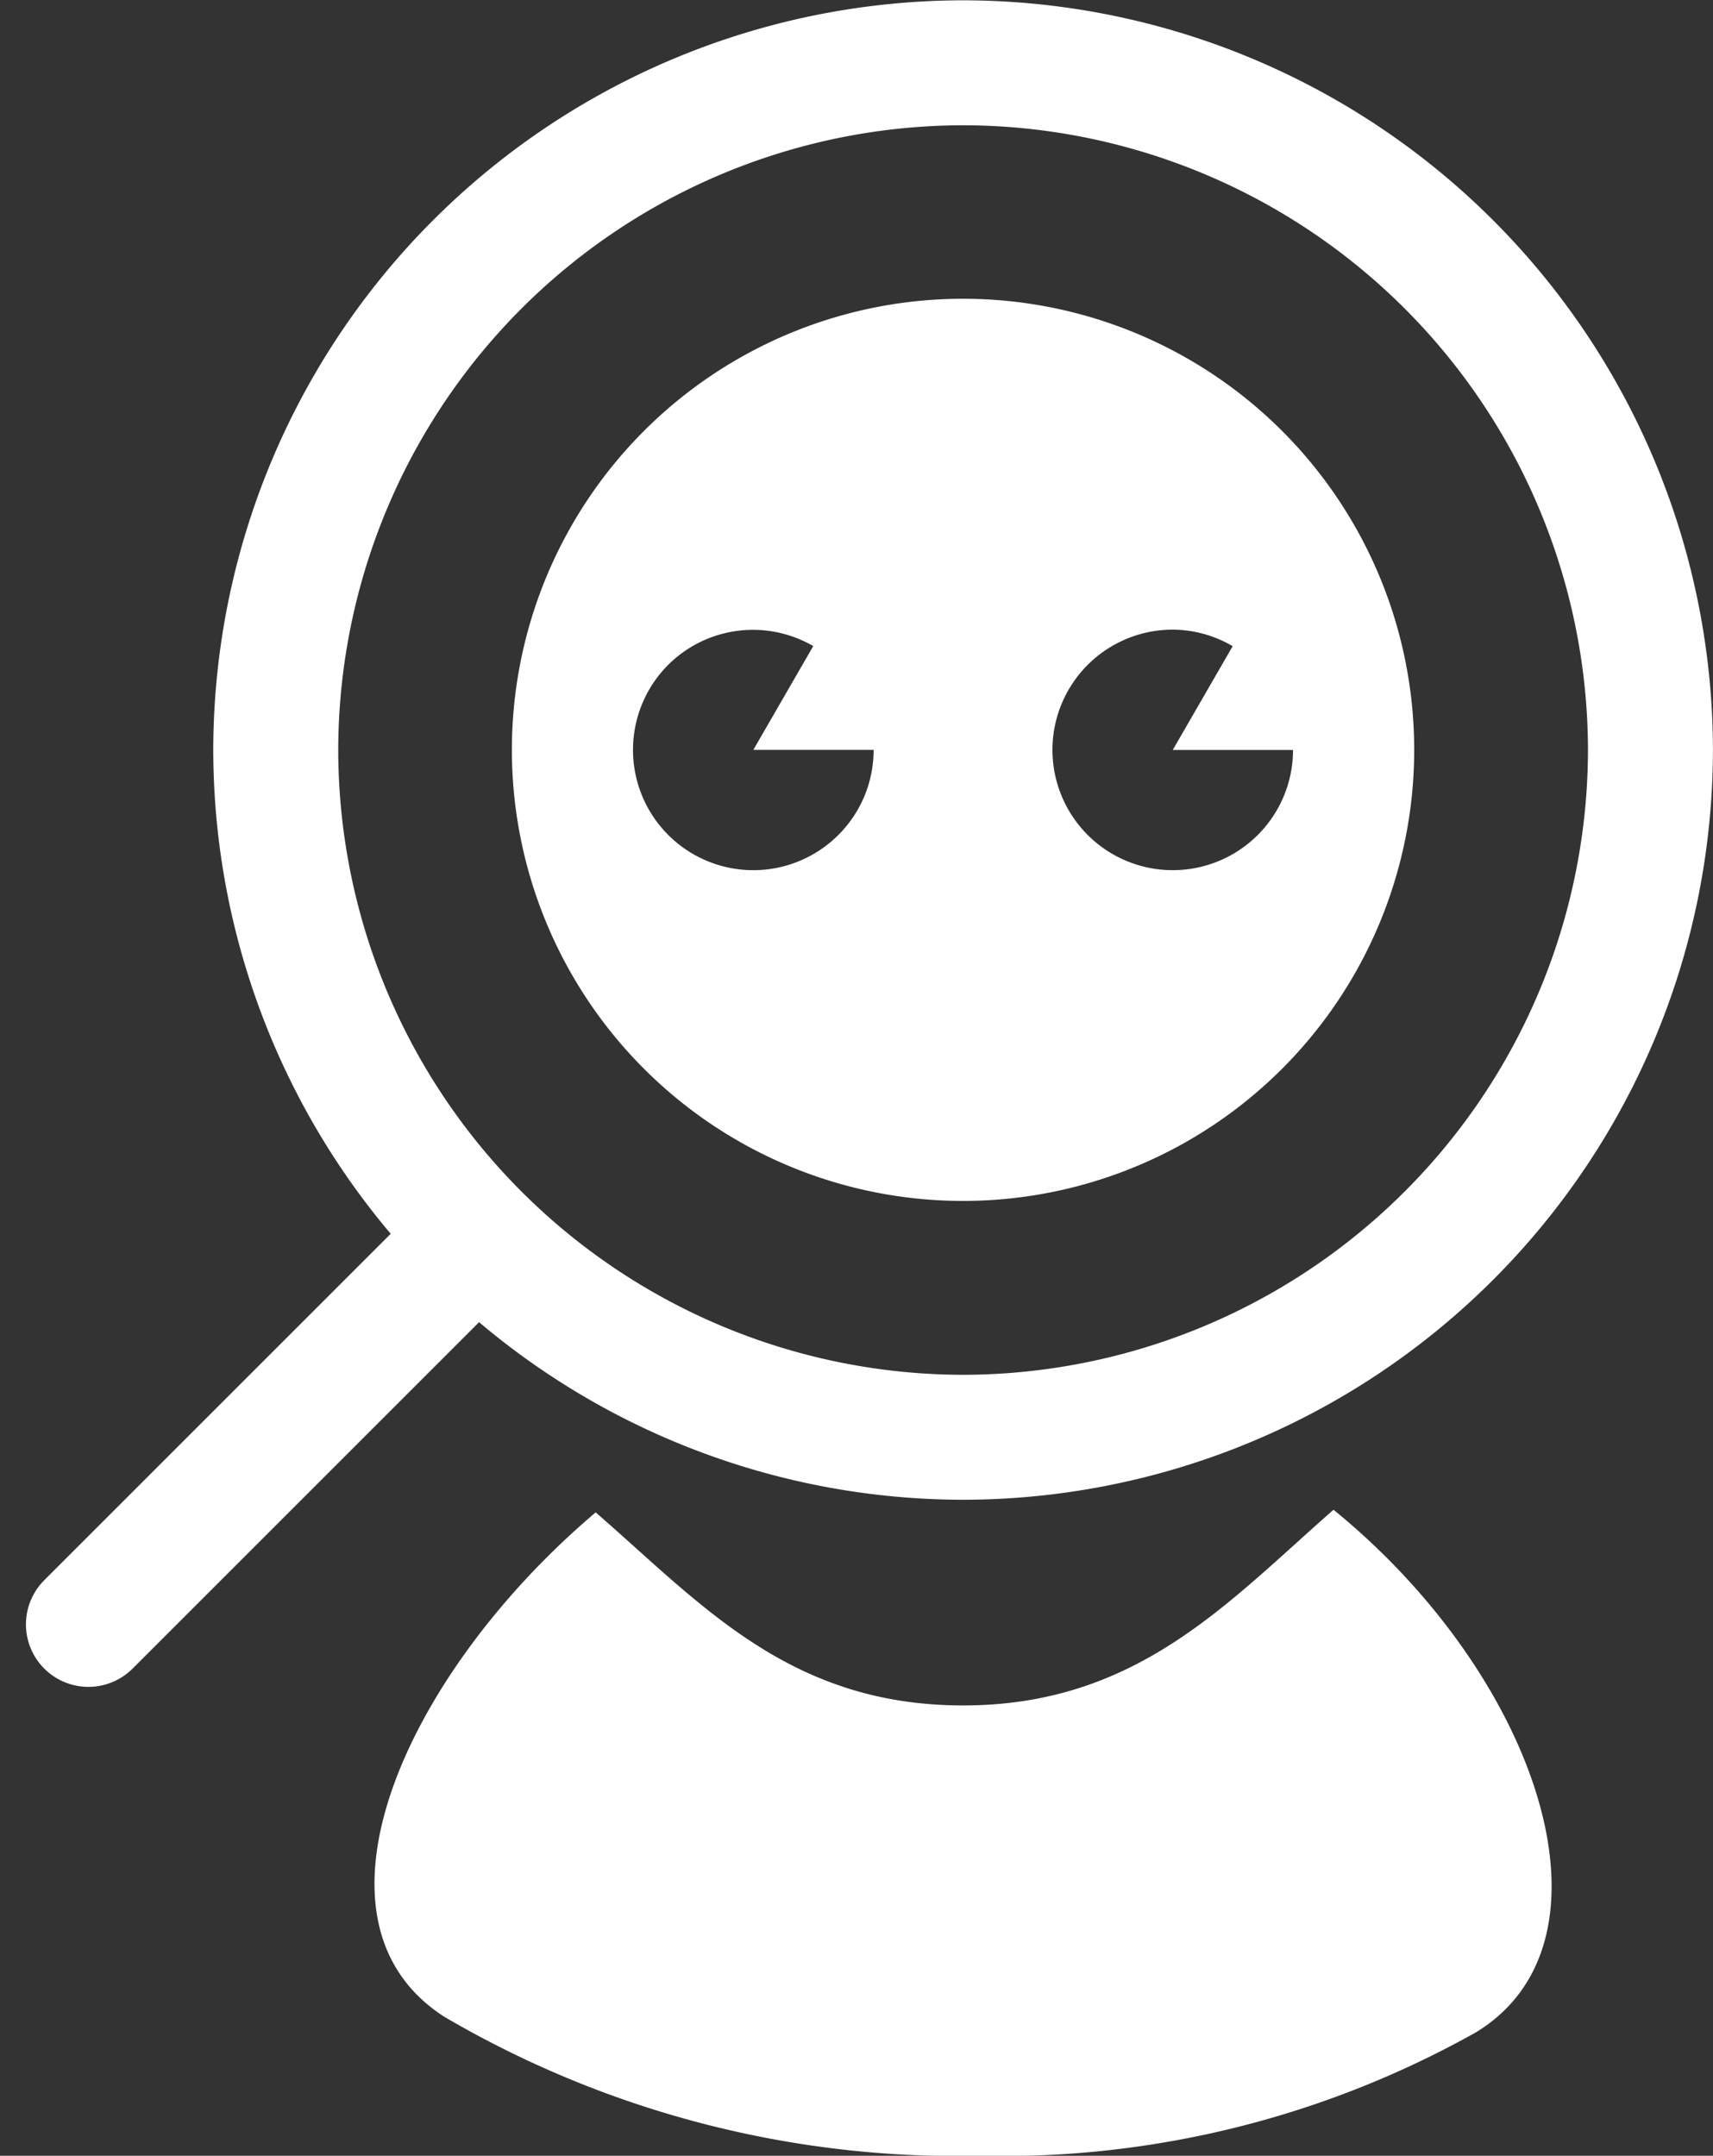 <svg xmlns="http://www.w3.org/2000/svg" width="27.414" height="34.505" viewBox="0 0 27.414 34.505"><rect x="0" y="0" width="27.414" height="34.505" fill="#333333" stroke="none"/><defs><style>.a14,.c14{fill:none;stroke:#fff;stroke-miterlimit:10;stroke-width:2px;}.a14{stroke-linecap:round;}.b14{fill:#fff;}</style></defs><g transform="translate(-267.993 546.051)"><line class="a14" x1="5.99" y2="5.99" transform="translate(269.408 -526.041)"/><path class="b14" d="M291.414-511.364c-1.7,1.489-3.145,3.132-5.928,3.132s-4.193-1.626-5.88-3.09c-3.033,2.568-4.829,6.521-2.425,8.072a16.243,16.243,0,0,0,8.575,2.227A15.5,15.5,0,0,0,293.694-503C296.1-504.466,294.7-508.69,291.414-511.364Z" transform="translate(-2.08 -10.522)"/><path class="c14" d="M284.766-523.046a11.014,11.014,0,0,1-11-11,11.015,11.015,0,0,1,11-11,11.015,11.015,0,0,1,11,11A11.015,11.015,0,0,1,284.766-523.046Z" transform="translate(-1.36 0)"/><g transform="translate(276.185 -541.269)"><path class="b14" d="M286.483-539.551a7.22,7.22,0,0,0-7.22,7.22,7.22,7.22,0,0,0,7.22,7.22,7.22,7.22,0,0,0,7.22-7.22A7.22,7.22,0,0,0,286.483-539.551Zm-1.995,8.582a1.925,1.925,0,0,1-2.723,0,1.926,1.926,0,0,1,0-2.723,1.922,1.922,0,0,1,2.321-.3l-.959,1.661h1.925A1.919,1.919,0,0,1,284.488-530.969Zm5.351.564a1.925,1.925,0,0,1-1.925-1.925,1.925,1.925,0,0,1,1.925-1.925,1.908,1.908,0,0,1,.959.265l-.959,1.661h1.925A1.925,1.925,0,0,1,289.84-530.405Z" transform="translate(-279.263 539.551)"/></g></g></svg>